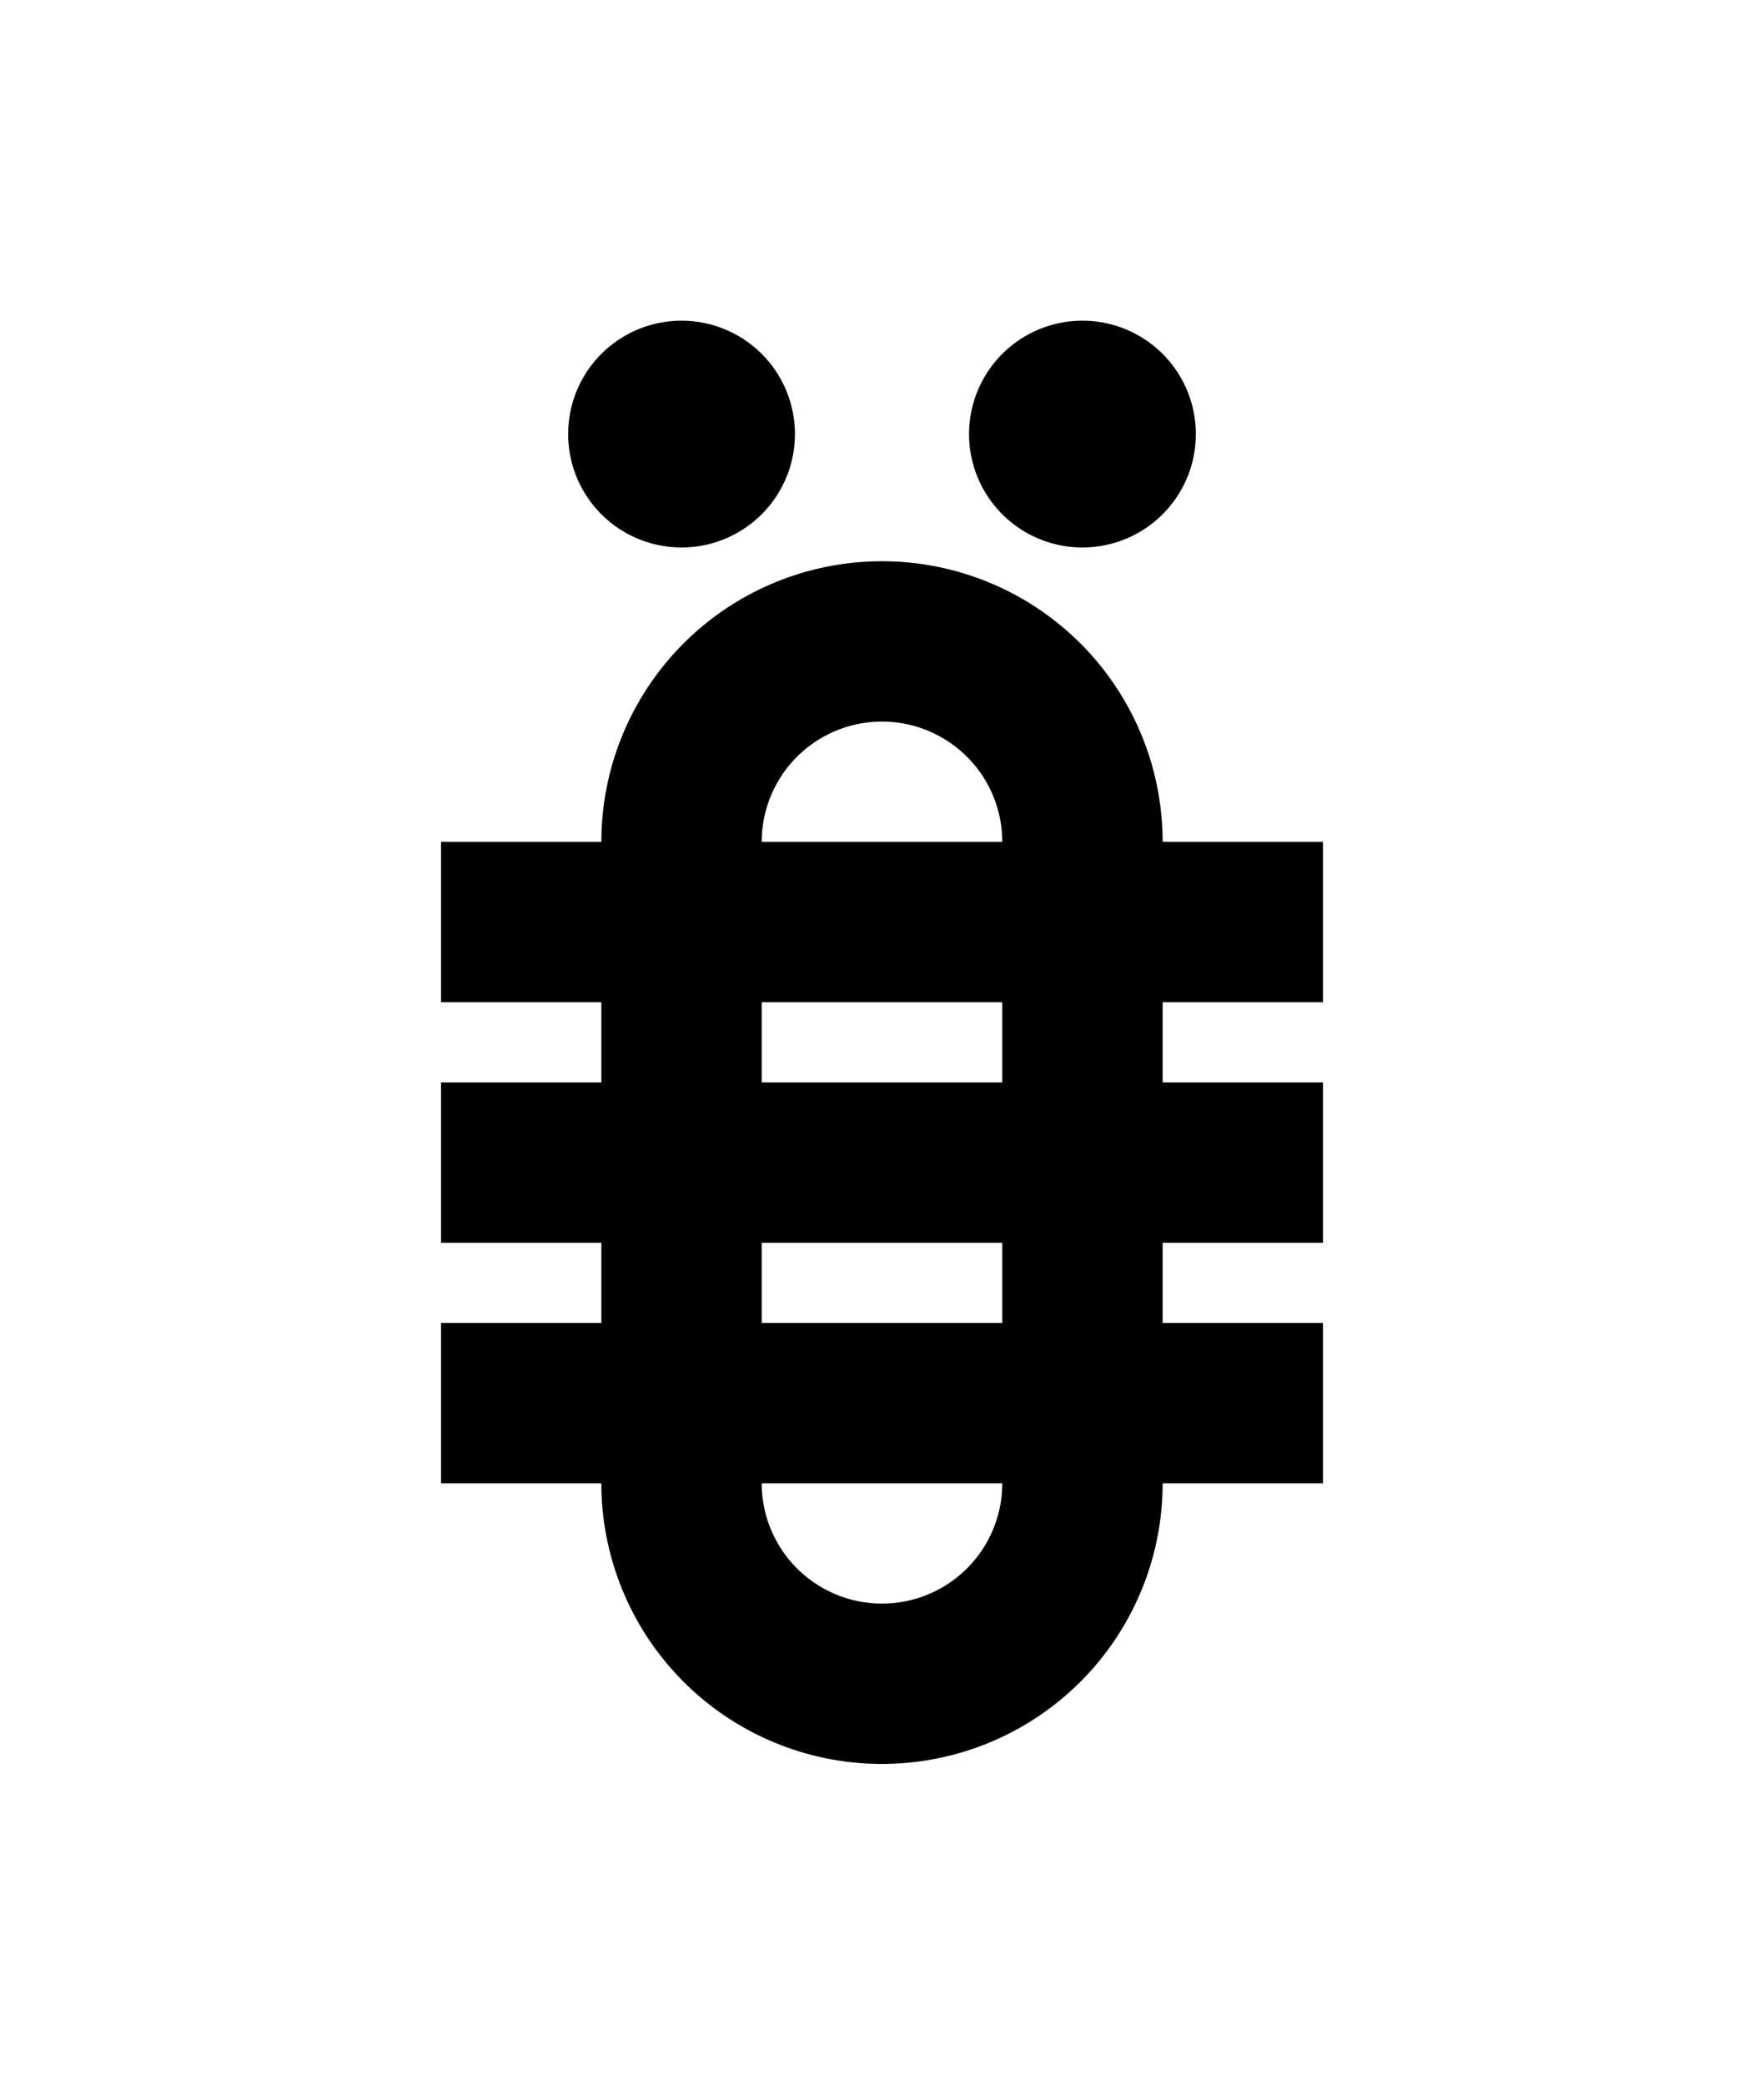 <?xml version="1.0" encoding="UTF-8" standalone="no"?>
<!-- Created with Inkscape (http://www.inkscape.org/) -->

<svg
   width="110mm"
   height="130mm"
   viewBox="0 0 110 130"
   version="1.1"
   id="svg1"
   sodipodi:docname="akesi2.svg"
   inkscape:version="1.3.2 (091e20ef0f, 2023-11-25, custom)"
   xmlns:inkscape="http://www.inkscape.org/namespaces/inkscape"
   xmlns:sodipodi="http://sodipodi.sourceforge.net/DTD/sodipodi-0.dtd"
   xmlns="http://www.w3.org/2000/svg"
   xmlns:svg="http://www.w3.org/2000/svg">
  <sodipodi:namedview
     id="namedview1"
     pagecolor="#505050"
     bordercolor="#eeeeee"
     borderopacity="1"
     inkscape:showpageshadow="0"
     inkscape:pageopacity="0"
     inkscape:pagecheckerboard="0"
     inkscape:deskcolor="#505050"
     inkscape:document-units="mm"
     showgrid="true"
     inkscape:zoom="1.205194"
     inkscape:cx="176.73503"
     inkscape:cy="263.0282"
     inkscape:window-width="1366"
     inkscape:window-height="768"
     inkscape:window-x="0"
     inkscape:window-y="0"
     inkscape:window-maximized="1"
     inkscape:current-layer="layer1">
    <inkscape:grid
       id="grid2"
       units="mm"
       originx="0"
       originy="0"
       spacingx="2.5"
       spacingy="2.5"
       empcolor="#ffffff"
       empopacity="0.302"
       color="#ffffff"
       opacity="0.149"
       empspacing="4"
       dotted="false"
       gridanglex="30"
       gridanglez="30"
       visible="true" />
  </sodipodi:namedview>
  <defs
     id="defs1" />
  <g
     id="layer1"
     transform="matrix(0.1,0,0,0.1,-6.2550274e-4,-0.001)">
    <path
       id="path3"
       style="font-variation-settings:'wght' 700;fill:#000000;stroke-width:3.742"
       d="M -199.993 425.004 A 70.711 70.711 0 0 0 -270.706 354.291 A 70.711 70.711 0 0 0 -341.414 425.004 A 70.711 70.711 0 0 0 -270.706 495.712 A 70.711 70.711 0 0 0 -199.993 425.004 z M -199.993 675.001 A 70.711 70.711 0 0 0 -270.706 604.293 A 70.711 70.711 0 0 0 -341.414 675.001 A 70.711 70.711 0 0 0 -270.706 745.715 A 70.711 70.711 0 0 0 -199.993 675.001 z M -349.997 549.997 A 175 175 0 0 0 -524.998 375.002 L -525.008 375.002 L -525.008 275.004 L -625.006 275.004 L -625.006 375.002 L -675.002 375.002 L -675.002 274.999 L -775.005 274.999 L -775.005 375.002 L -825.002 375.002 L -825.002 274.999 L -925 274.999 L -925 375.002 A 175 175 0 0 0 -925.005 375.002 A 175 175 0 0 0 -1100 549.997 A 175 175 0 0 0 -925.005 725.003 A 175 175 0 0 0 -925 725.003 L -925 824.996 L -825.002 824.996 L -825.002 725.003 L -775.005 725.003 L -775.005 825.001 L -675.002 825.001 L -675.002 725.003 L -625.006 725.003 L -625.006 825.001 L -525.008 825.001 L -525.008 725.003 L -524.998 725.003 A 175 175 0 0 0 -349.997 549.997 z M -449.995 549.997 A 75 75 0 0 1 -524.998 625.005 L -524.998 625 L -525.008 625 L -525.008 475 L -524.992 475 A 75 75 0 0 1 -449.995 549.997 z M -625.006 475 L -625.006 625 L -675.002 625 L -675.002 475 L -625.006 475 z M -775.005 475 L -775.005 625 L -825.002 625 L -825.002 475 L -775.005 475 z M -925 475 L -925 625.005 A 75 75 0 0 1 -925.005 625.005 A 75 75 0 0 1 -1000.002 549.997 A 75 75 0 0 1 -925.005 475 A 75 75 0 0 1 -925 475 z "
       transform="rotate(-90)" />
  </g>
</svg>
